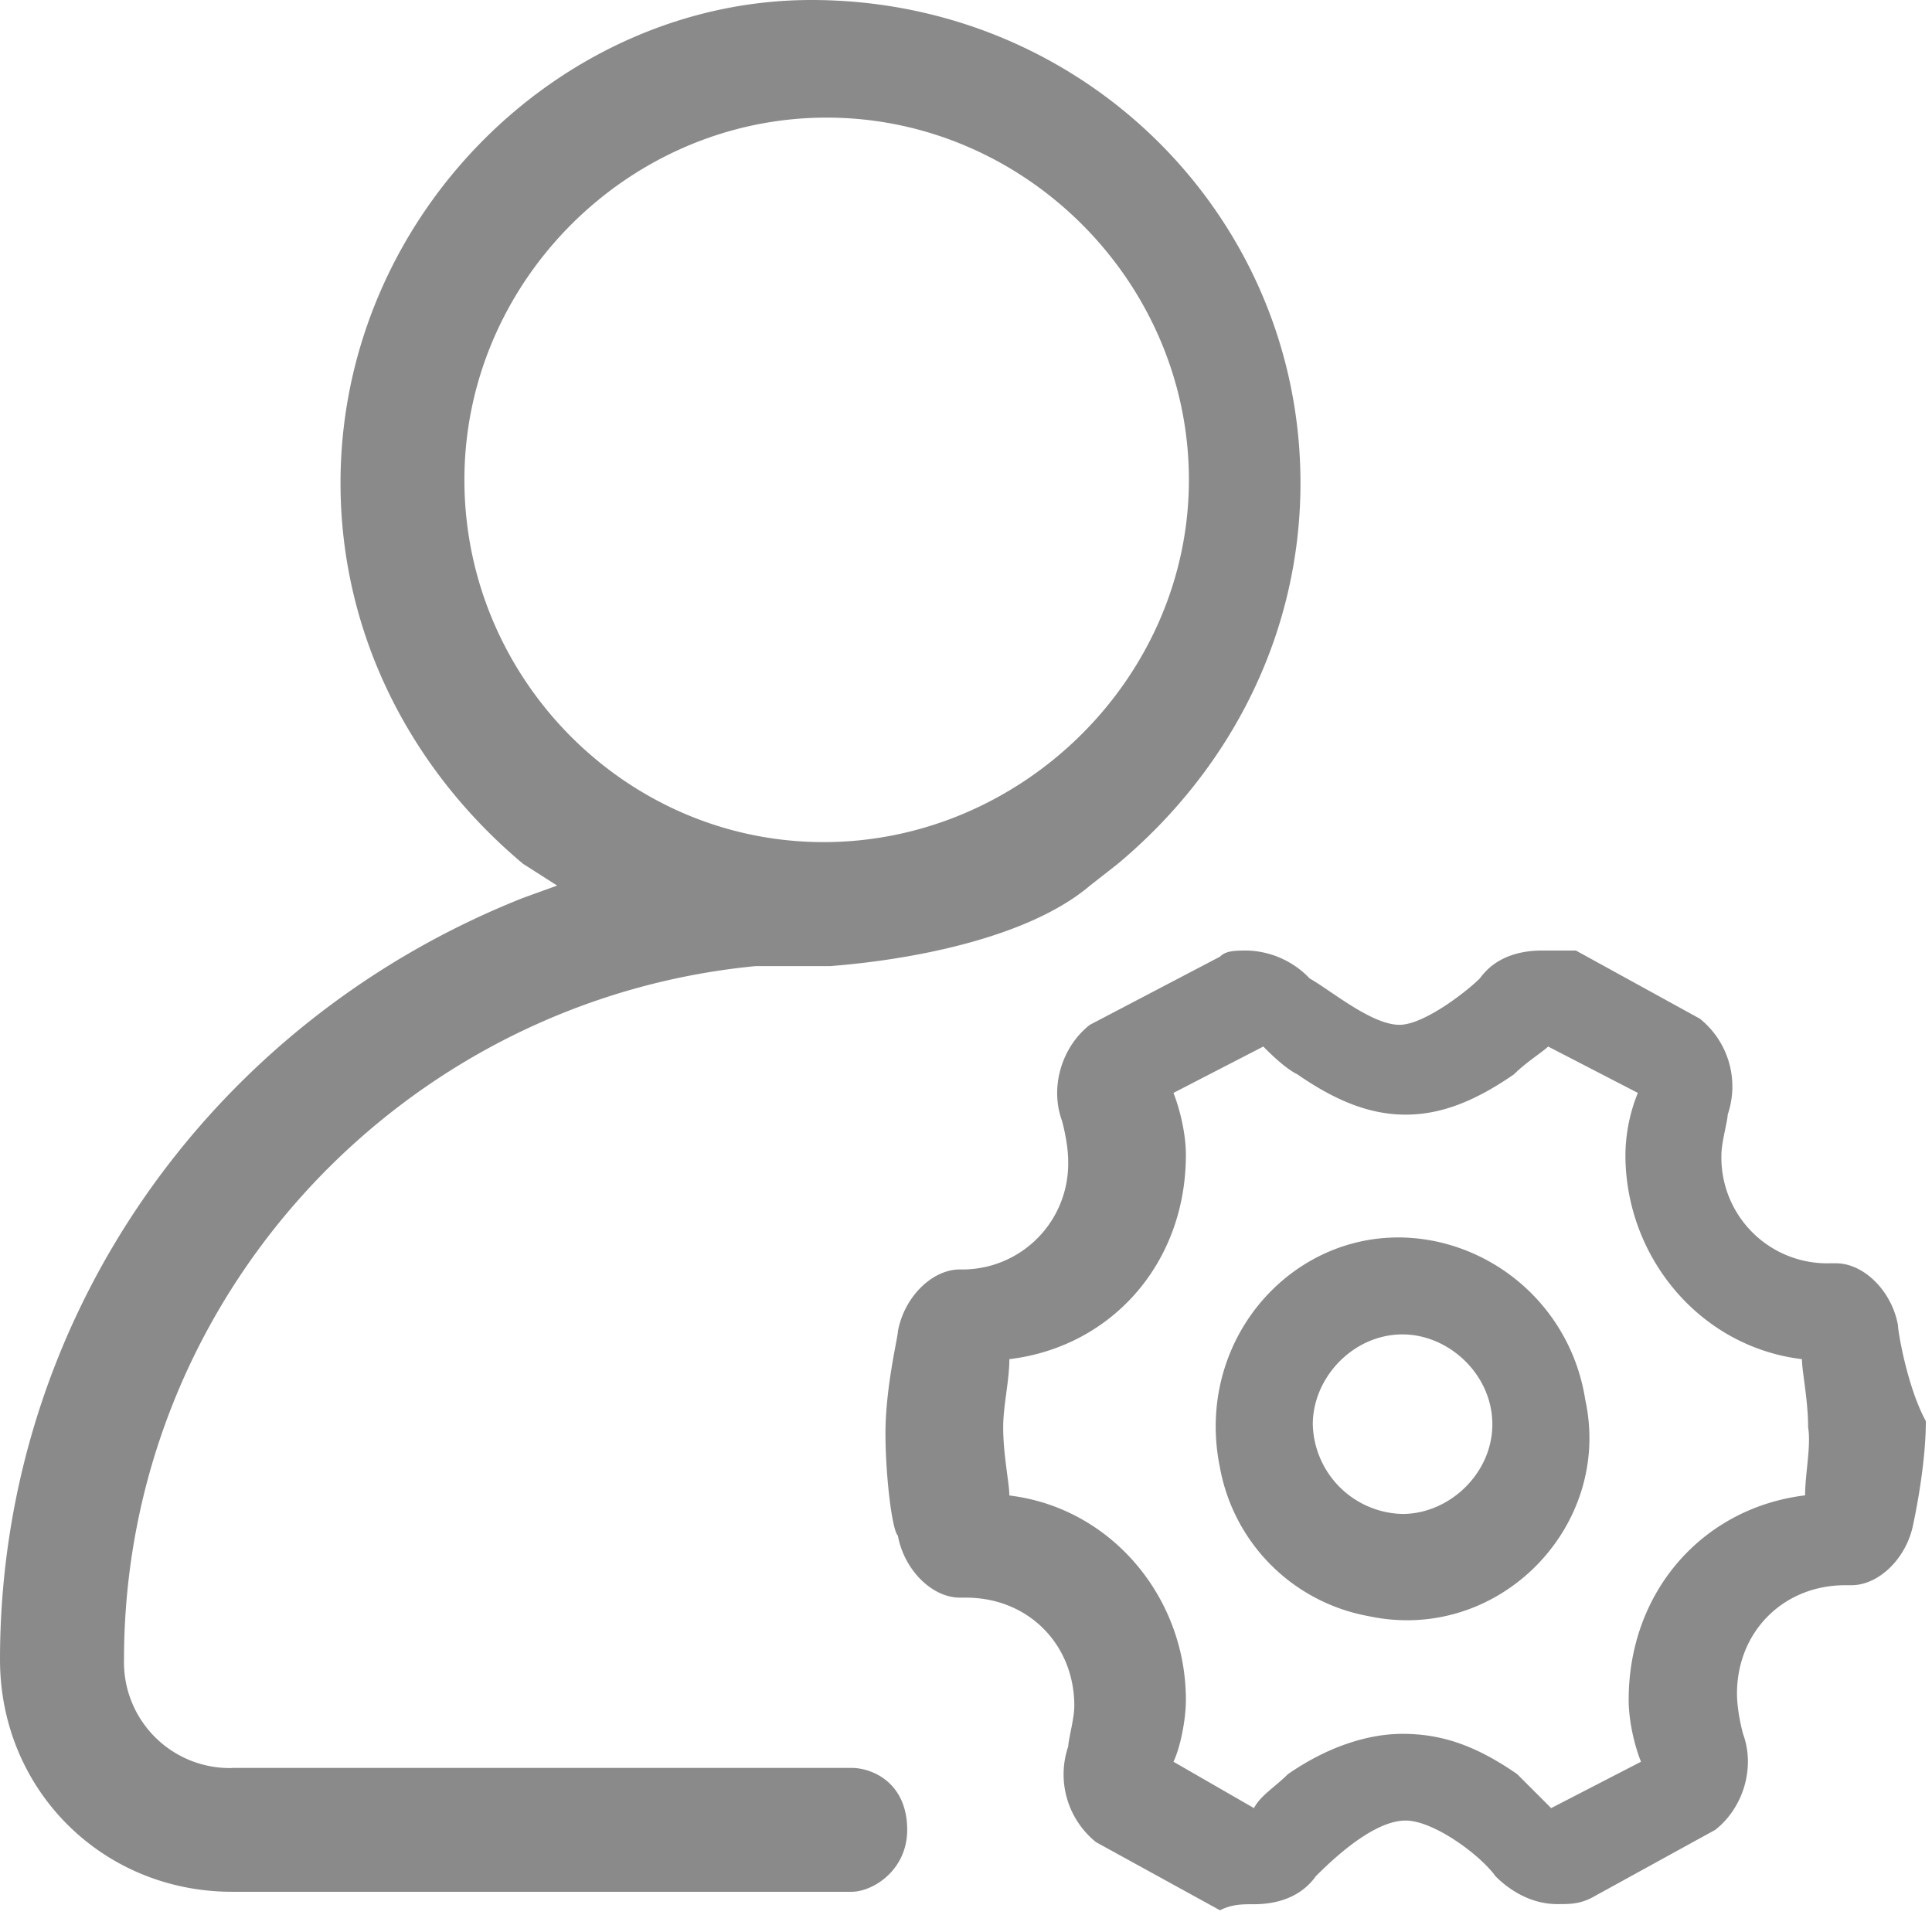<?xml version="1.0" standalone="no"?><!DOCTYPE svg PUBLIC "-//W3C//DTD SVG 1.1//EN" "http://www.w3.org/Graphics/SVG/1.1/DTD/svg11.dtd"><svg t="1652430053556" class="icon" viewBox="0 0 1024 1024" version="1.1" xmlns="http://www.w3.org/2000/svg" p-id="57624" xmlns:xlink="http://www.w3.org/1999/xlink" width="200" height="200"><defs><style type="text/css">@font-face { font-family: feedback-iconfont; src: url("//at.alicdn.com/t/font_1031158_u69w8yhxdu.woff2?t=1630033759944") format("woff2"), url("//at.alicdn.com/t/font_1031158_u69w8yhxdu.woff?t=1630033759944") format("woff"), url("//at.alicdn.com/t/font_1031158_u69w8yhxdu.ttf?t=1630033759944") format("truetype"); }
</style></defs><path d="M761.408 658.048c-68.864-14.72-129.6 47.616-114.816 119.808a97.856 97.856 0 0 0 78.72 78.72c68.928 14.784 129.664-47.552 114.88-114.816a101.568 101.568 0 0 0-78.72-83.712z m-18.048 144.384a48.704 48.704 0 0 1-47.552-47.552c0-24.64 21.312-47.616 47.552-47.616 24.64 0 47.616 21.376 47.616 47.616s-22.976 47.552-47.616 47.552z m262.592-100.096c-3.264-18.048-18.048-32.768-32.832-32.768h-3.264a56.064 56.064 0 0 1-57.472-57.472c0-6.592 3.328-18.048 3.328-21.312a46.08 46.08 0 0 0-14.784-50.88l-65.664-36.096h-18.048c-11.52 0-24.576 3.264-32.832 14.72-6.528 6.592-29.504 24.64-42.624 24.64-14.784 0-36.096-18.048-47.616-24.576a47.488 47.488 0 0 0-32.832-14.784c-6.528 0-11.52 0-14.72 3.264l-68.928 36.096c-14.784 11.52-21.376 32.832-14.784 50.88 0 0 3.264 11.52 3.264 21.312a56.064 56.064 0 0 1-57.408 57.472c-14.784 0-29.568 14.72-32.832 32.832 0 3.2-6.592 29.504-6.592 54.144 0 21.312 3.328 50.88 6.592 54.144 3.264 18.048 18.048 32.832 32.832 32.832H512c32.832 0 57.408 24.576 57.408 57.408 0 6.592-3.2 18.048-3.2 21.376a46.08 46.08 0 0 0 14.72 50.816l65.664 36.096c6.528-3.2 11.52-3.2 18.048-3.2 11.52 0 24.576-3.328 32.768-14.848 6.592-6.528 29.568-29.504 47.616-29.504 14.72 0 39.36 18.048 47.616 29.504 6.528 6.592 18.048 14.784 32.768 14.784 6.592 0 11.52 0 18.048-3.264l65.664-36.096c14.72-11.52 21.376-32.832 14.72-50.88 0 0-3.2-11.52-3.2-21.312 0-32.832 24.576-57.472 57.408-57.472h3.264c14.784 0 29.568-14.72 32.832-32.832 0 0 6.592-29.504 6.592-54.144-9.856-18.048-14.784-47.552-14.784-50.88z m-49.28 90.24c-54.08 6.592-93.44 50.88-93.44 108.352 0 11.52 3.2 24.64 6.528 32.832l-47.616 24.576-18.048-18.048c-21.312-14.72-39.36-21.312-60.736-21.312-18.048 0-39.36 6.592-60.672 21.312-6.592 6.592-14.784 11.52-18.048 18.048l-42.688-24.576c3.264-6.592 6.592-21.376 6.592-32.832 0-54.144-39.424-101.76-93.568-108.288 0-6.592-3.264-21.376-3.264-36.16 0-11.52 3.264-24.576 3.264-36.096 54.144-6.528 93.568-50.816 93.568-108.288 0-11.52-3.328-24.64-6.592-32.832l47.616-24.576c3.2 3.2 11.456 11.52 18.048 14.72 21.312 14.784 39.36 21.376 57.408 21.376 18.048 0 36.096-6.592 57.408-21.376 6.592-6.528 14.784-11.52 18.112-14.72l47.552 24.576a89.28 89.28 0 0 0-6.592 32.832c0 54.144 39.424 101.76 93.568 108.288 0 6.592 3.264 21.376 3.264 36.096 1.664 9.856-1.6 24.64-1.6 36.16zM123.136 937.088a56.064 56.064 0 0 1-57.408-57.408c0-192 147.648-349.568 334.72-367.616h39.424c42.624-3.264 104.96-14.72 137.856-42.688l14.72-11.52C653.184 407.04 689.28 334.848 689.28 256c0-141.12-114.88-256-259.264-256C296.96 0 180.48 114.88 180.48 256c0 78.72 36.096 150.976 96.768 201.856l18.048 11.52-18.048 6.528C111.552 541.568 0 699.072 0 879.616c0 68.928 54.144 123.072 123.072 123.072h328.192c11.52 0 29.568-11.52 29.568-32.832 0-24.64-18.048-32.832-29.568-32.832H123.072zM246.144 254.336c0-104.96 87.04-192 192-192 105.024 0 192 87.04 192 192 0 105.024-88.576 192-193.6 192-105.088 0-190.4-86.976-190.4-192z" fill="#8a8a8a" p-id="57625"></path></svg>